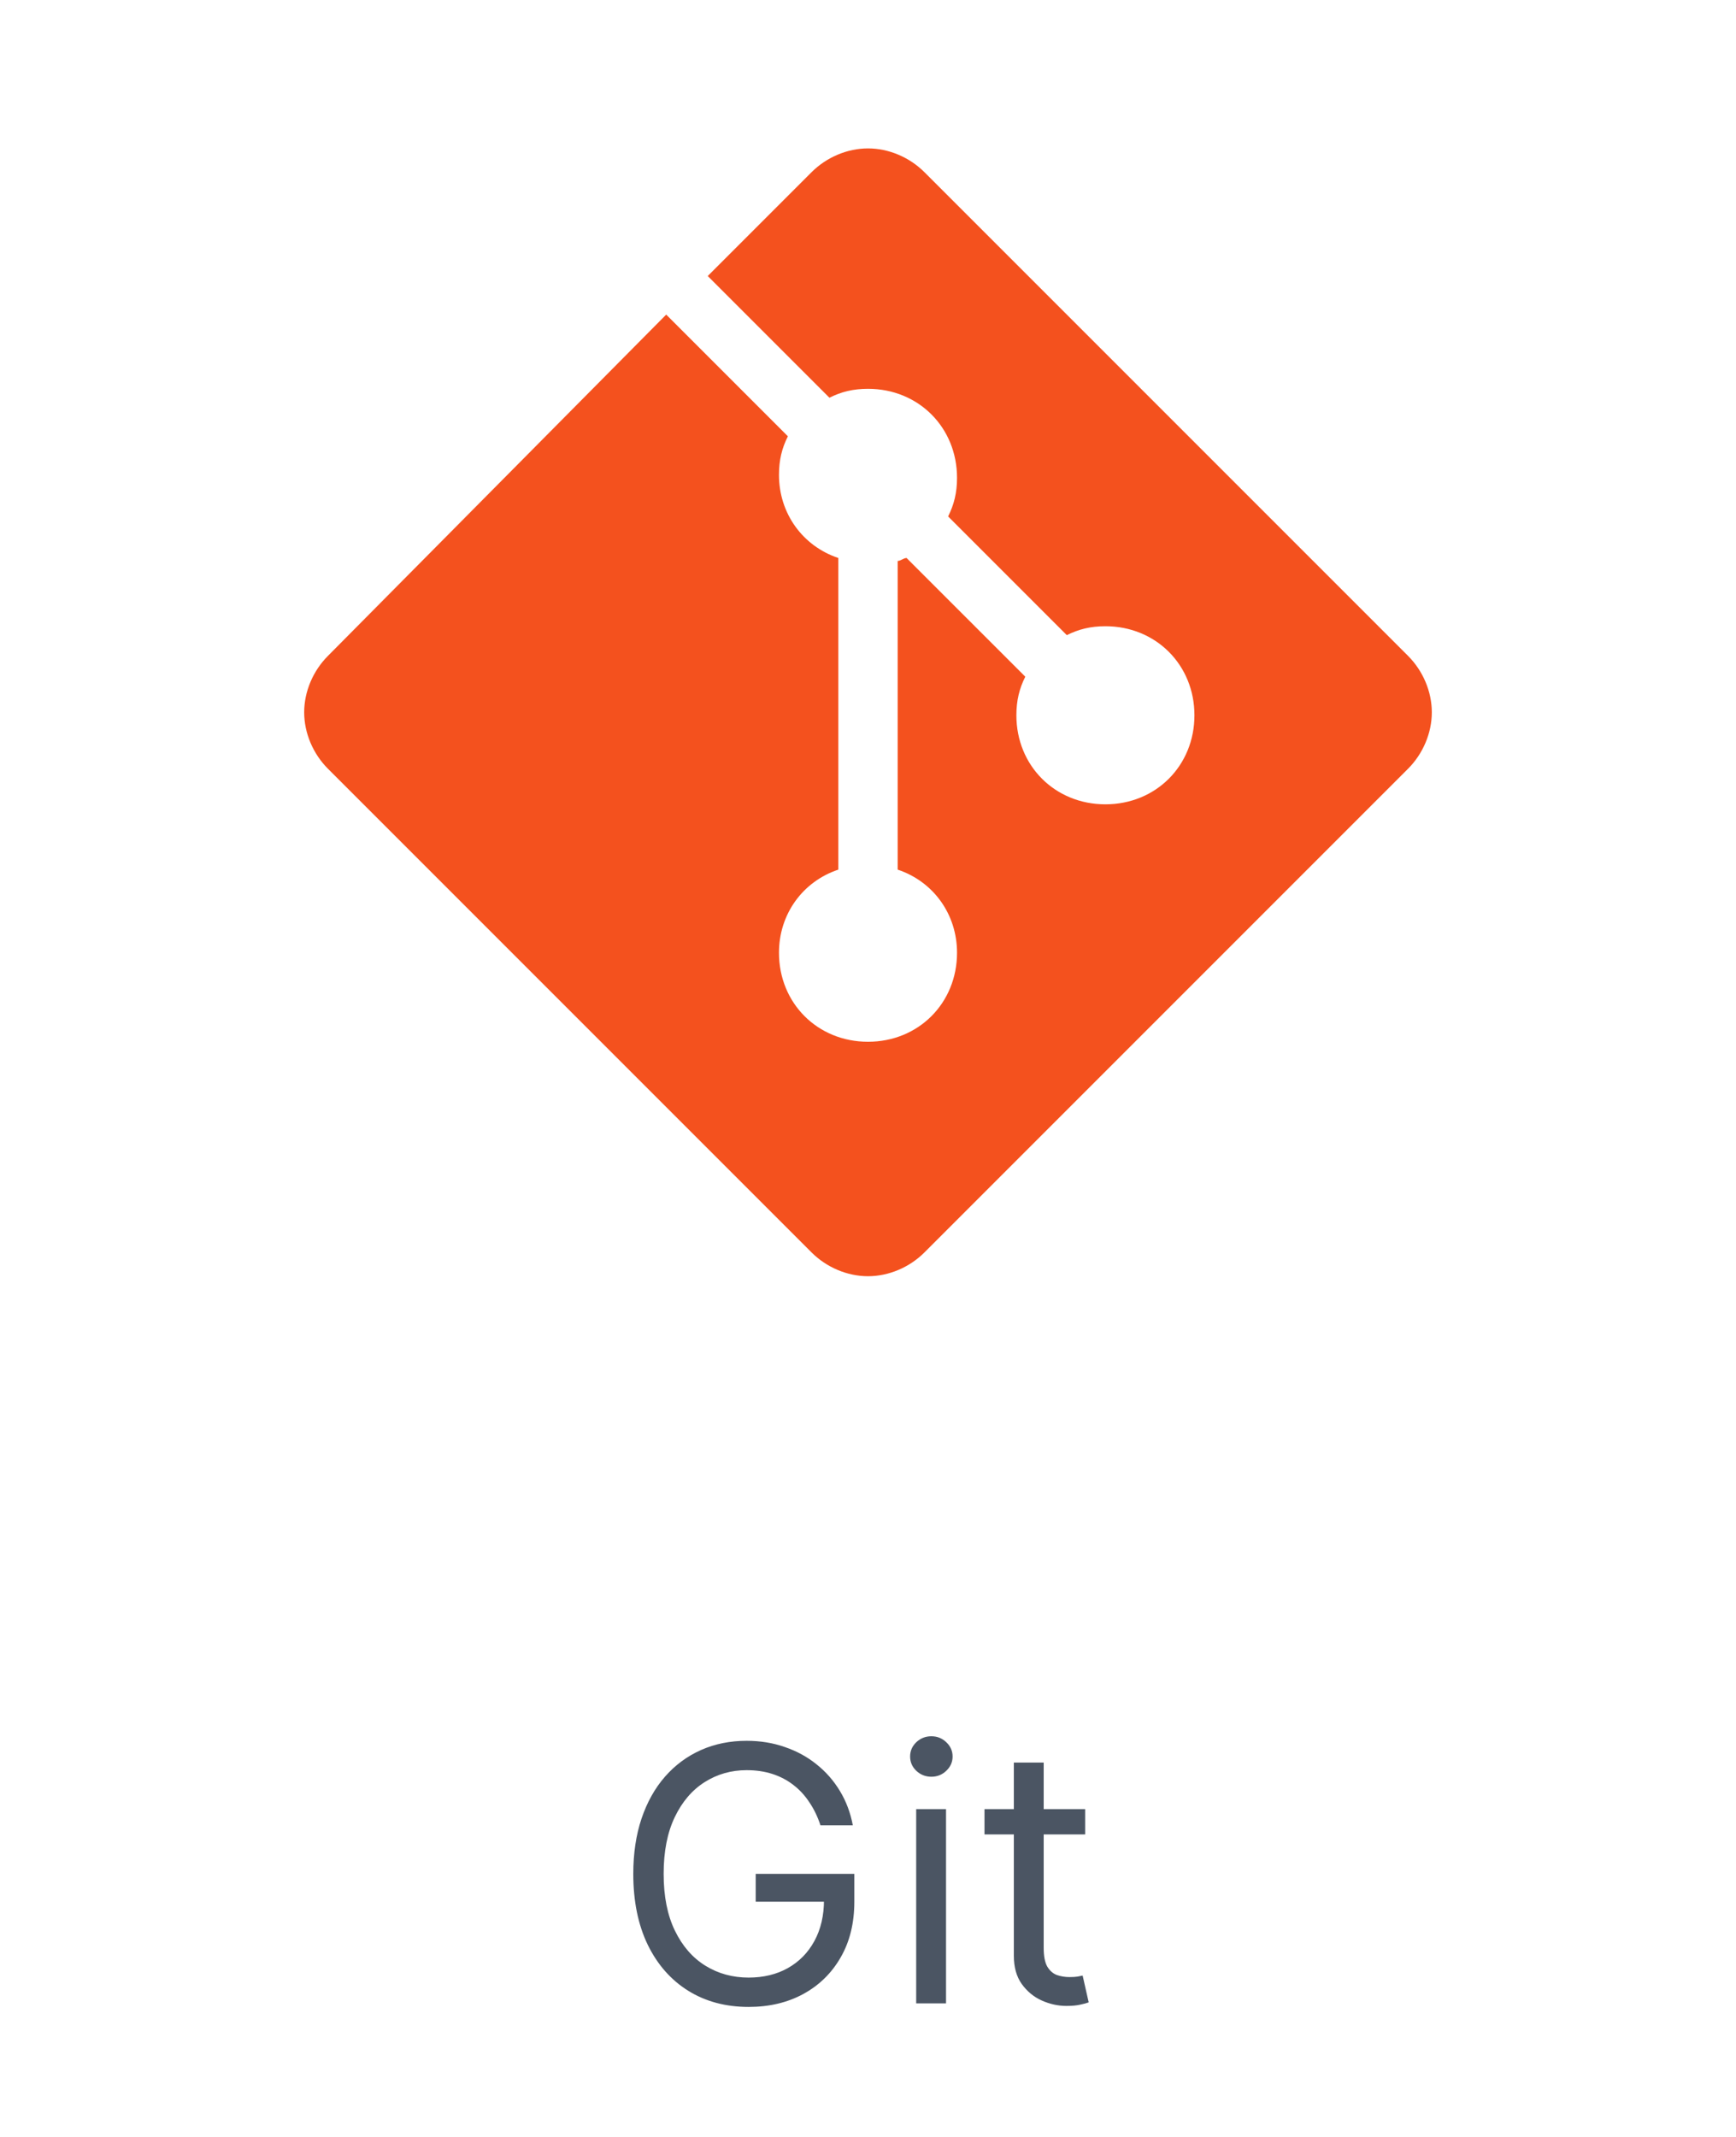 <svg width="78" height="96" viewBox="0 0 64 96" fill="none" xmlns="http://www.w3.org/2000/svg">
<g clip-path="url(#clip0_327_564)">
<path d="M56.267 29.467L34.533 7.733C33.867 7.067 32.933 6.667 32 6.667C31.067 6.667 30.133 7.067 29.467 7.733L24.8 12.4L30.267 17.867C30.8 17.6 31.333 17.467 32 17.467C34.267 17.467 36 19.2 36 21.467C36 22.133 35.867 22.667 35.6 23.2L40.933 28.533C41.467 28.267 42 28.133 42.667 28.133C44.933 28.133 46.667 29.867 46.667 32.133C46.667 34.4 44.933 36.133 42.667 36.133C40.4 36.133 38.667 34.4 38.667 32.133C38.667 31.467 38.8 30.933 39.067 30.4L33.733 25.067C33.6 25.067 33.467 25.2 33.333 25.2V39.067C34.933 39.6 36 41.067 36 42.8C36 45.067 34.267 46.8 32 46.8C29.733 46.8 28 45.067 28 42.8C28 41.067 29.067 39.6 30.667 39.067V25.067C29.067 24.533 28 23.067 28 21.333C28 20.667 28.133 20.133 28.4 19.6L22.933 14.133L7.733 29.467C7.067 30.133 6.667 31.067 6.667 32C6.667 32.933 7.067 33.867 7.733 34.533L29.467 56.267C30.133 56.933 31.067 57.333 32 57.333C32.933 57.333 33.867 56.933 34.533 56.267L56.267 34.533C56.933 33.867 57.333 32.933 57.333 32C57.333 31.067 56.933 30.133 56.267 29.467Z" fill="#F4511E"/>
<path d="M29.864 82C29.739 81.617 29.574 81.275 29.369 80.972C29.169 80.665 28.928 80.403 28.648 80.188C28.371 79.972 28.057 79.807 27.704 79.693C27.352 79.579 26.966 79.523 26.546 79.523C25.856 79.523 25.229 79.701 24.665 80.057C24.1 80.413 23.651 80.938 23.318 81.631C22.985 82.324 22.818 83.174 22.818 84.182C22.818 85.189 22.987 86.04 23.324 86.733C23.661 87.426 24.117 87.951 24.693 88.307C25.269 88.663 25.917 88.841 26.636 88.841C27.303 88.841 27.89 88.699 28.398 88.415C28.909 88.127 29.307 87.722 29.591 87.199C29.879 86.672 30.023 86.053 30.023 85.341L30.454 85.432H26.954V84.182H31.386V85.432C31.386 86.39 31.182 87.224 30.773 87.932C30.367 88.64 29.807 89.189 29.091 89.579C28.379 89.966 27.561 90.159 26.636 90.159C25.606 90.159 24.701 89.917 23.921 89.432C23.144 88.947 22.538 88.258 22.102 87.364C21.671 86.47 21.454 85.409 21.454 84.182C21.454 83.261 21.578 82.434 21.824 81.699C22.074 80.96 22.426 80.331 22.881 79.812C23.335 79.294 23.873 78.896 24.494 78.619C25.116 78.343 25.799 78.204 26.546 78.204C27.159 78.204 27.731 78.297 28.261 78.483C28.796 78.665 29.271 78.924 29.688 79.261C30.108 79.595 30.458 79.994 30.739 80.46C31.019 80.922 31.212 81.436 31.318 82H29.864ZM34.165 90V81.273H35.506V90H34.165ZM34.847 79.818C34.585 79.818 34.36 79.729 34.17 79.551C33.985 79.373 33.892 79.159 33.892 78.909C33.892 78.659 33.985 78.445 34.17 78.267C34.36 78.089 34.585 78 34.847 78C35.108 78 35.331 78.089 35.517 78.267C35.706 78.445 35.801 78.659 35.801 78.909C35.801 79.159 35.706 79.373 35.517 79.551C35.331 79.729 35.108 79.818 34.847 79.818ZM41.757 81.273V82.409H37.234V81.273H41.757ZM38.553 79.182H39.894V87.5C39.894 87.879 39.948 88.163 40.058 88.352C40.172 88.538 40.316 88.663 40.49 88.727C40.668 88.788 40.856 88.818 41.053 88.818C41.2 88.818 41.322 88.811 41.416 88.796C41.511 88.776 41.587 88.761 41.644 88.75L41.916 89.954C41.825 89.989 41.698 90.023 41.535 90.057C41.373 90.095 41.166 90.114 40.916 90.114C40.537 90.114 40.166 90.032 39.803 89.869C39.443 89.706 39.144 89.458 38.905 89.125C38.67 88.792 38.553 88.371 38.553 87.864V79.182Z" fill="#4B5563"/>
</g>
<defs>
<clipPath id="clip0_327_564">
<rect width="64" height="96" fill="white"/>
</clipPath>
</defs>
</svg>
